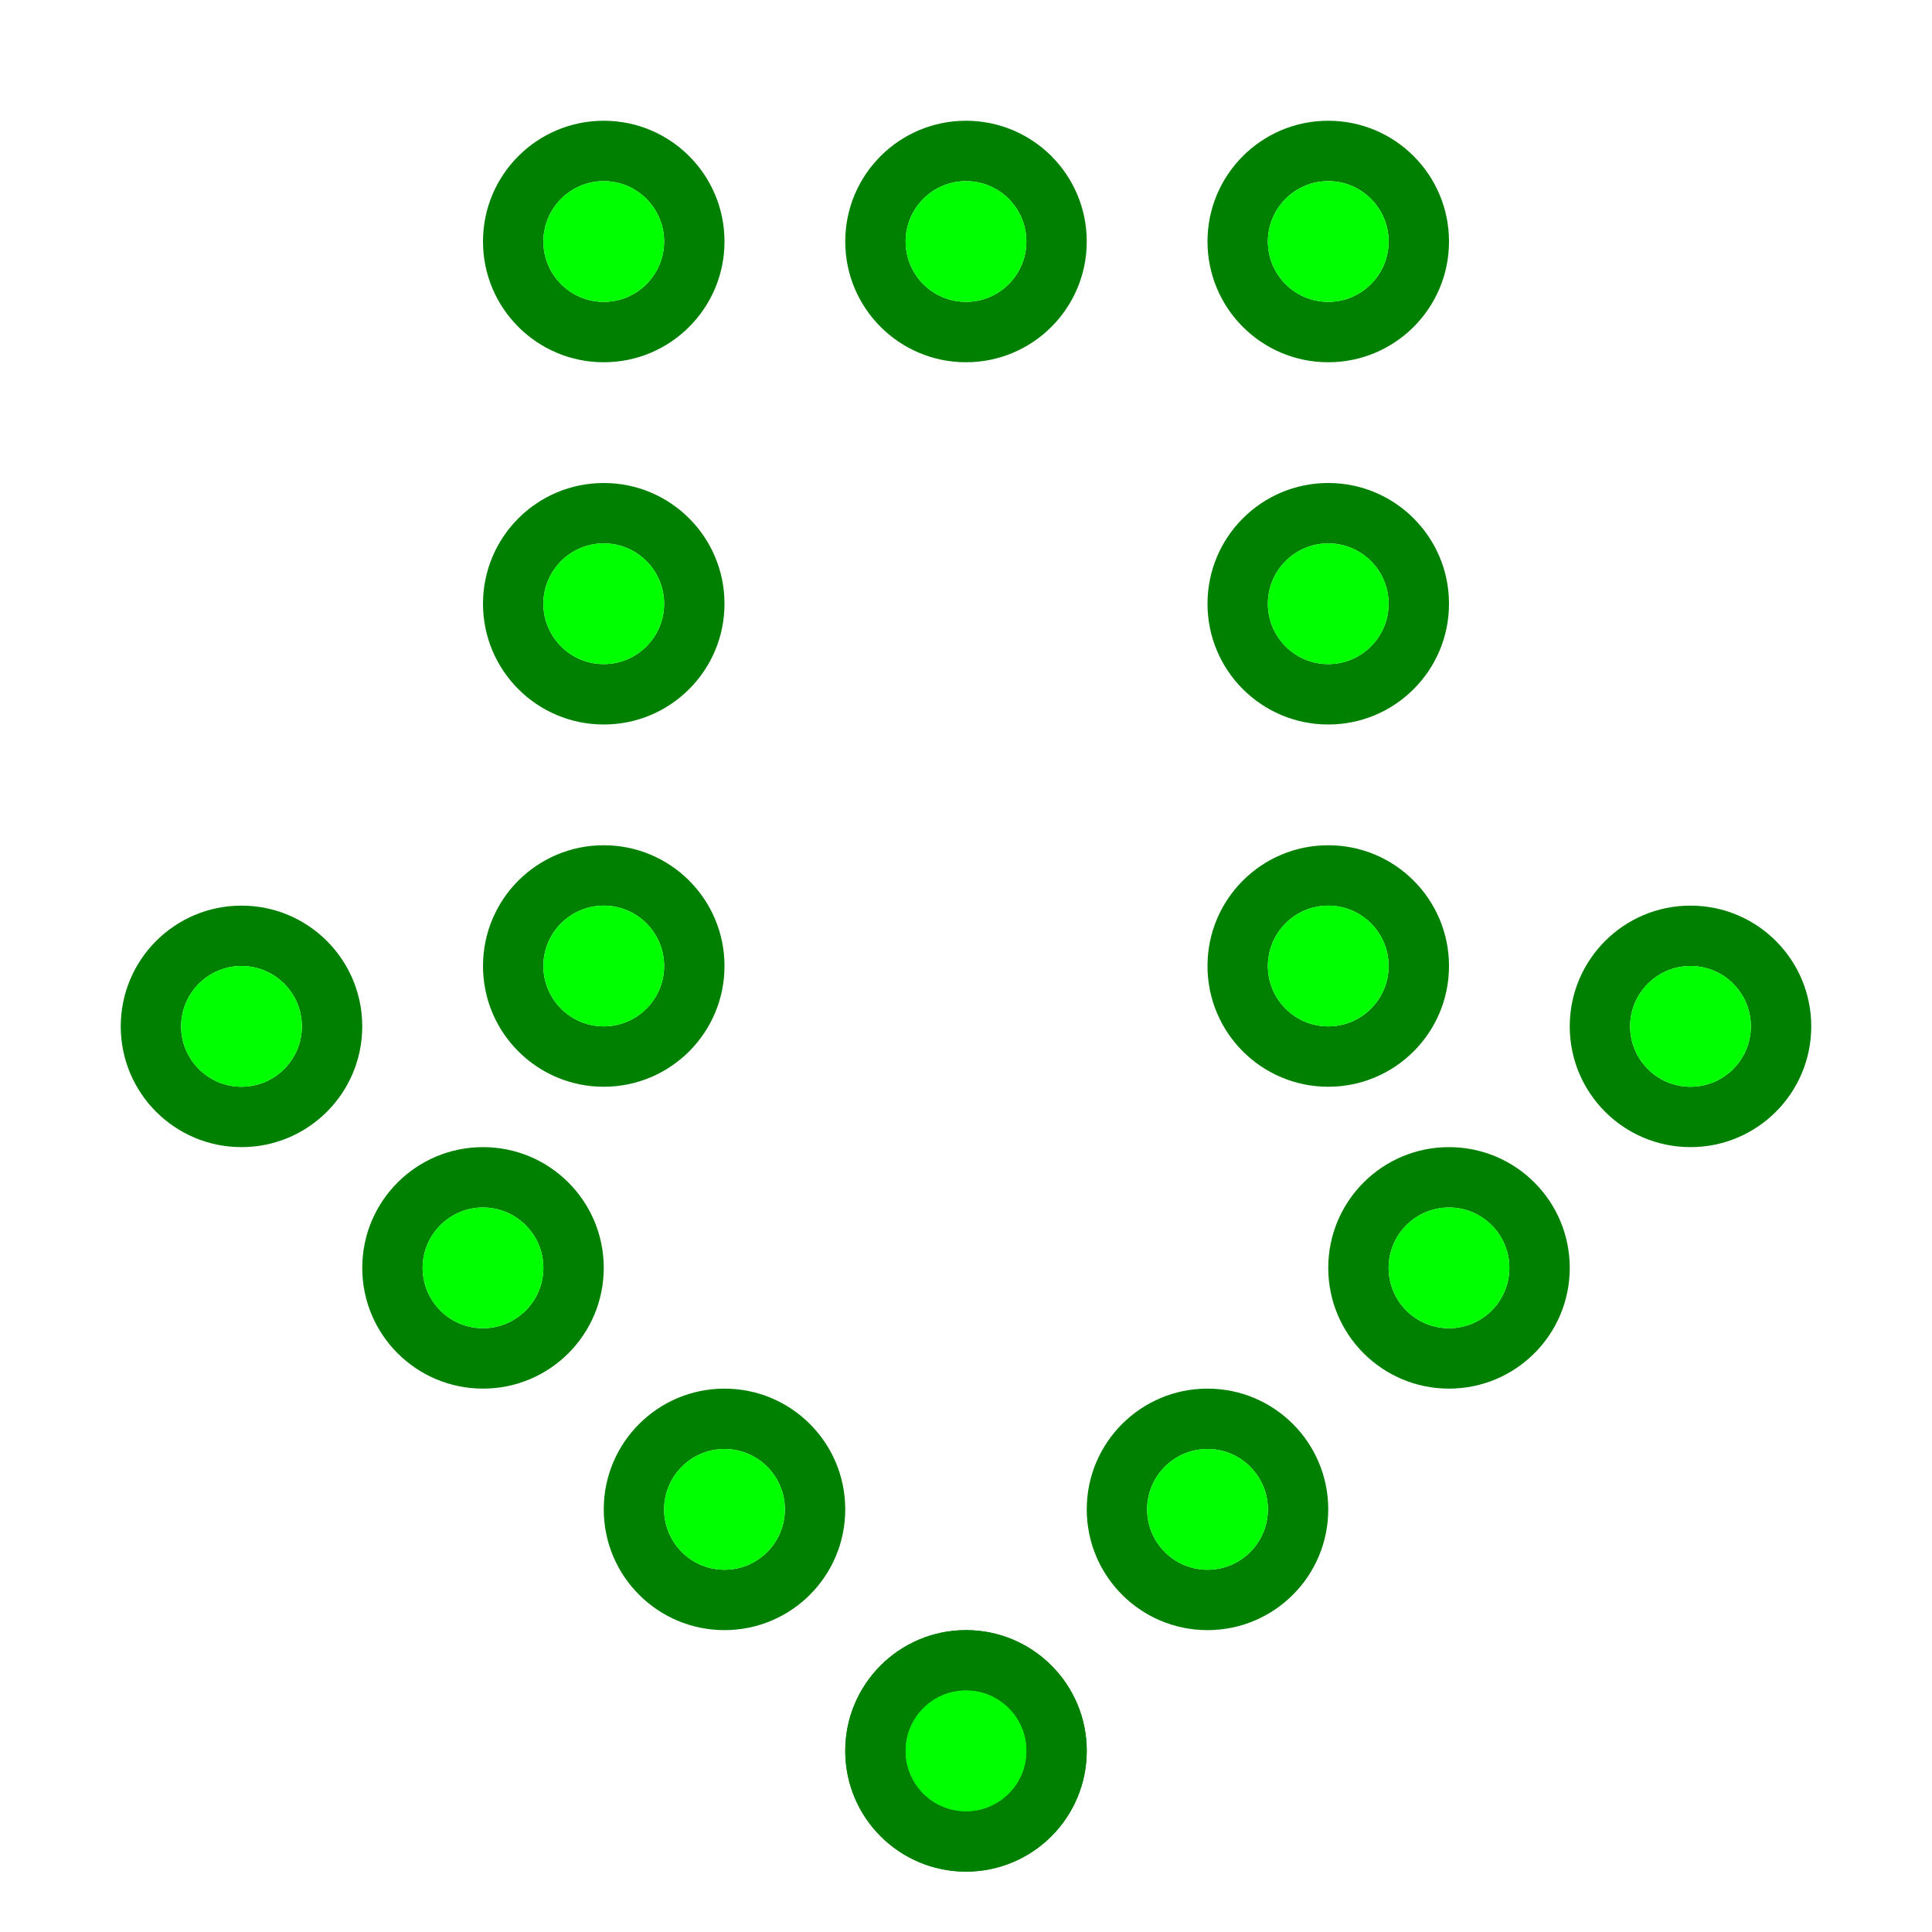 <?xml version="1.0" encoding="UTF-8" standalone="no"?>
<!-- Created with Inkscape (http://www.inkscape.org/) -->

<svg
   xmlns:dc="http://purl.org/dc/elements/1.1/"
   xmlns:cc="http://creativecommons.org/ns#"
   xmlns:rdf="http://www.w3.org/1999/02/22-rdf-syntax-ns#"
   xmlns:svg="http://www.w3.org/2000/svg"
   xmlns="http://www.w3.org/2000/svg"
   xmlns:sodipodi="http://sodipodi.sourceforge.net/DTD/sodipodi-0.dtd"
   xmlns:inkscape="http://www.inkscape.org/namespaces/inkscape"
   sodipodi:docname="02.svg"
   viewBox="0 0 32 32"
   inkscape:version="0.48.5 r10040"
   version="1.1"
   id="svg4150"
   height="32"
   width="32">
  <defs
     id="defs4152" />
  <sodipodi:namedview
     id="base"
     pagecolor="#ffffff"
     bordercolor="#666666"
     borderopacity="1.0"
     inkscape:pageopacity="0.0"
     inkscape:pageshadow="2"
     inkscape:zoom="16.5"
     inkscape:cx="16"
     inkscape:cy="16.467901"
     inkscape:current-layer="layer1"
     showgrid="true"
     inkscape:grid-bbox="true"
     inkscape:document-units="px"
     objecttolerance="10000"
     inkscape:snap-perpendicular="true"
     guidetolerance="10000"
     inkscape:window-width="1024"
     inkscape:window-height="741"
     inkscape:window-x="0"
     inkscape:window-y="2"
     inkscape:window-maximized="1"
     showguides="true"
     inkscape:guide-bbox="true">
    <inkscape:grid
       type="xygrid"
       id="grid4698"
       empspacing="4" />
    <sodipodi:guide
       position="16,32"
       orientation="1,0"
       id="guide4769" />
    <sodipodi:guide
       position="-4,16"
       orientation="0,1"
       id="guide4771" />
    <sodipodi:guide
       position="16,16"
       orientation="-0.707,0.707"
       id="guide4773" />
    <sodipodi:guide
       position="16,16"
       orientation="0.707,0.707"
       id="guide4775" />
  </sodipodi:namedview>
  <g
     id="layer1"
     inkscape:label="Layer 1"
     inkscape:groupmode="layer">
    <path
       style="fill:red;fill-opacity:0.251;stroke:none"
       d="m -32,3 12,0 0,16 4,0 -10,10 -10,-10 4,0 z"
       id="path3353"
       inkscape:connector-curvature="0" />
    <g
       id="g3121">
      <path
         inkscape:connector-curvature="0"
         id="path2995"
         d="M 10,2 C 8.895,2 8,2.895 8,4 8,5.105 8.895,6 10,6 11.105,6 12,5.105 12,4 12,2.895 11.105,2 10,2 z m 0,1 c 0.552,0 1,0.448 1,1 0,0.552 -0.448,1 -1,1 C 9.448,5 9,4.552 9,4 9,3.448 9.448,3 10,3 z"
         style="fill:green;fill-opacity:1;stroke:none" />
      <path
         transform="translate(-6,-26)"
         d="m 17,30 a 1,1 0 1 1 -2,0 1,1 0 1 1 2,0 z"
         sodipodi:ry="1"
         sodipodi:rx="1"
         sodipodi:cy="30"
         sodipodi:cx="16"
         id="path4220"
         style="fill:lime;fill-opacity:1;stroke:none"
         sodipodi:type="arc" />
    </g>
    <path
       id="path3000"
       d="m 16,2 c -1.105,0 -2,0.895 -2,2 0,1.105 0.895,2 2,2 1.105,0 2,-0.895 2,-2 0,-1.105 -0.895,-2 -2,-2 z m 0,1 c 0.552,0 1,0.448 1,1 0,0.552 -0.448,1 -1,1 -0.552,0 -1,-0.448 -1,-1 0,-0.552 0.448,-1 1,-1 z"
       style="fill:green;fill-opacity:1;stroke:none"
       inkscape:connector-curvature="0" />
    <path
       transform="translate(0,-26)"
       d="m 17,30 a 1,1 0 1 1 -2,0 1,1 0 1 1 2,0 z"
       sodipodi:ry="1"
       sodipodi:rx="1"
       sodipodi:cy="30"
       sodipodi:cx="16"
       id="path3002"
       style="fill:lime;fill-opacity:1;stroke:none"
       sodipodi:type="arc" />
    <path
       inkscape:connector-curvature="0"
       style="fill:green;fill-opacity:1;stroke:none"
       d="m 22,2 c -1.105,0 -2,0.895 -2,2 0,1.105 0.895,2 2,2 1.105,0 2,-0.895 2,-2 0,-1.105 -0.895,-2 -2,-2 z m 0,1 c 0.552,0 1,0.448 1,1 0,0.552 -0.448,1 -1,1 -0.552,0 -1,-0.448 -1,-1 0,-0.552 0.448,-1 1,-1 z"
       id="path3004" />
    <path
       sodipodi:type="arc"
       style="fill:lime;fill-opacity:1;stroke:none"
       id="path3006"
       sodipodi:cx="16"
       sodipodi:cy="30"
       sodipodi:rx="1"
       sodipodi:ry="1"
       d="m 17,30 a 1,1 0 1 1 -2,0 1,1 0 1 1 2,0 z"
       transform="translate(6,-26)" />
    <path
       id="path3008"
       d="m 22,8 c -1.105,0 -2,0.895 -2,2 0,1.105 0.895,2 2,2 1.105,0 2,-0.895 2,-2 0,-1.105 -0.895,-2 -2,-2 z m 0,1 c 0.552,0 1,0.448 1,1 0,0.552 -0.448,1 -1,1 -0.552,0 -1,-0.448 -1,-1 0,-0.552 0.448,-1 1,-1 z"
       style="fill:green;fill-opacity:1;stroke:none"
       inkscape:connector-curvature="0" />
    <path
       transform="translate(6,-20)"
       d="m 17,30 a 1,1 0 1 1 -2,0 1,1 0 1 1 2,0 z"
       sodipodi:ry="1"
       sodipodi:rx="1"
       sodipodi:cy="30"
       sodipodi:cx="16"
       id="path3010"
       style="fill:lime;fill-opacity:1;stroke:none"
       sodipodi:type="arc" />
    <path
       id="path3016"
       d="m 22,14 c -1.105,0 -2,0.895 -2,2 0,1.105 0.895,2 2,2 1.105,0 2,-0.895 2,-2 0,-1.105 -0.895,-2 -2,-2 z m 0,1 c 0.552,0 1,0.448 1,1 0,0.552 -0.448,1 -1,1 -0.552,0 -1,-0.448 -1,-1 0,-0.552 0.448,-1 1,-1 z"
       style="fill:green;fill-opacity:1;stroke:none"
       inkscape:connector-curvature="0" />
    <path
       transform="translate(6,-14)"
       d="m 17,30 a 1,1 0 1 1 -2,0 1,1 0 1 1 2,0 z"
       sodipodi:ry="1"
       sodipodi:rx="1"
       sodipodi:cy="30"
       sodipodi:cx="16"
       id="path3018"
       style="fill:lime;fill-opacity:1;stroke:none"
       sodipodi:type="arc" />
    <path
       inkscape:connector-curvature="0"
       style="fill:green;fill-opacity:1;stroke:none"
       d="m 10,8 c -1.105,0 -2,0.895 -2,2 0,1.105 0.895,2 2,2 1.105,0 2,-0.895 2,-2 0,-1.105 -0.895,-2 -2,-2 z m 0,1 c 0.552,0 1,0.448 1,1 0,0.552 -0.448,1 -1,1 C 9.448,11 9,10.552 9,10 9,9.448 9.448,9 10,9 z"
       id="path3020" />
    <path
       sodipodi:type="arc"
       style="fill:lime;fill-opacity:1;stroke:none"
       id="path3022"
       sodipodi:cx="16"
       sodipodi:cy="30"
       sodipodi:rx="1"
       sodipodi:ry="1"
       d="m 17,30 a 1,1 0 1 1 -2,0 1,1 0 1 1 2,0 z"
       transform="translate(-6,-20)" />
    <path
       inkscape:connector-curvature="0"
       style="fill:green;fill-opacity:1;stroke:none"
       d="m 10,14 c -1.105,0 -2,0.895 -2,2 0,1.105 0.895,2 2,2 1.105,0 2,-0.895 2,-2 0,-1.105 -0.895,-2 -2,-2 z m 0,1 c 0.552,0 1,0.448 1,1 0,0.552 -0.448,1 -1,1 -0.552,0 -1,-0.448 -1,-1 0,-0.552 0.448,-1 1,-1 z"
       id="path3028" />
    <path
       sodipodi:type="arc"
       style="fill:lime;fill-opacity:1;stroke:none"
       id="path3030"
       sodipodi:cx="16"
       sodipodi:cy="30"
       sodipodi:rx="1"
       sodipodi:ry="1"
       d="m 17,30 a 1,1 0 1 1 -2,0 1,1 0 1 1 2,0 z"
       transform="translate(-6,-14)" />
    <path
       id="path3032"
       d="m 4,15 c -1.105,0 -2,0.895 -2,2 0,1.105 0.895,2 2,2 1.105,0 2,-0.895 2,-2 0,-1.105 -0.895,-2 -2,-2 z m 0,1 c 0.552,0 1,0.448 1,1 0,0.552 -0.448,1 -1,1 -0.552,0 -1,-0.448 -1,-1 0,-0.552 0.448,-1 1,-1 z"
       style="fill:green;fill-opacity:1;stroke:none"
       inkscape:connector-curvature="0" />
    <path
       transform="translate(-12,-13)"
       d="m 17,30 a 1,1 0 1 1 -2,0 1,1 0 1 1 2,0 z"
       sodipodi:ry="1"
       sodipodi:rx="1"
       sodipodi:cy="30"
       sodipodi:cx="16"
       id="path3034"
       style="fill:lime;fill-opacity:1;stroke:none"
       sodipodi:type="arc" />
    <path
       inkscape:connector-curvature="0"
       style="fill:green;fill-opacity:1;stroke:none"
       d="m 28,15 c -1.105,0 -2,0.895 -2,2 0,1.105 0.895,2 2,2 1.105,0 2,-0.895 2,-2 0,-1.105 -0.895,-2 -2,-2 z m 0,1 c 0.552,0 1,0.448 1,1 0,0.552 -0.448,1 -1,1 -0.552,0 -1,-0.448 -1,-1 0,-0.552 0.448,-1 1,-1 z"
       id="path3036" />
    <path
       sodipodi:type="arc"
       style="fill:lime;fill-opacity:1;stroke:none"
       id="path3038"
       sodipodi:cx="16"
       sodipodi:cy="30"
       sodipodi:rx="1"
       sodipodi:ry="1"
       d="m 17,30 a 1,1 0 1 1 -2,0 1,1 0 1 1 2,0 z"
       transform="translate(12,-13)" />
    <path
       id="path3040"
       d="m 8,19 c -1.105,0 -2,0.895 -2,2 0,1.105 0.895,2 2,2 1.105,0 2,-0.895 2,-2 0,-1.105 -0.895,-2 -2,-2 z m 0,1 c 0.552,0 1,0.448 1,1 0,0.552 -0.448,1 -1,1 -0.552,0 -1,-0.448 -1,-1 0,-0.552 0.448,-1 1,-1 z"
       style="fill:green;fill-opacity:1;stroke:none"
       inkscape:connector-curvature="0" />
    <path
       transform="translate(-8,-9)"
       d="m 17,30 a 1,1 0 1 1 -2,0 1,1 0 1 1 2,0 z"
       sodipodi:ry="1"
       sodipodi:rx="1"
       sodipodi:cy="30"
       sodipodi:cx="16"
       id="path3042"
       style="fill:lime;fill-opacity:1;stroke:none"
       sodipodi:type="arc" />
    <path
       inkscape:connector-curvature="0"
       style="fill:green;fill-opacity:1;stroke:none"
       d="m 12,23 c -1.105,0 -2,0.895 -2,2 0,1.105 0.895,2 2,2 1.105,0 2,-0.895 2,-2 0,-1.105 -0.895,-2 -2,-2 z m 0,1 c 0.552,0 1,0.448 1,1 0,0.552 -0.448,1 -1,1 -0.552,0 -1,-0.448 -1,-1 0,-0.552 0.448,-1 1,-1 z"
       id="path3044" />
    <path
       sodipodi:type="arc"
       style="fill:lime;fill-opacity:1;stroke:none"
       id="path3046"
       sodipodi:cx="16"
       sodipodi:cy="30"
       sodipodi:rx="1"
       sodipodi:ry="1"
       d="m 17,30 a 1,1 0 1 1 -2,0 1,1 0 1 1 2,0 z"
       transform="translate(-4,-5)" />
    <path
       id="path3048"
       d="m 20,23 c -1.105,0 -2,0.895 -2,2 0,1.105 0.895,2 2,2 1.105,0 2,-0.895 2,-2 0,-1.105 -0.895,-2 -2,-2 z m 0,1 c 0.552,0 1,0.448 1,1 0,0.552 -0.448,1 -1,1 -0.552,0 -1,-0.448 -1,-1 0,-0.552 0.448,-1 1,-1 z"
       style="fill:green;fill-opacity:1;stroke:none"
       inkscape:connector-curvature="0" />
    <path
       transform="translate(4,-5)"
       d="m 17,30 a 1,1 0 1 1 -2,0 1,1 0 1 1 2,0 z"
       sodipodi:ry="1"
       sodipodi:rx="1"
       sodipodi:cy="30"
       sodipodi:cx="16"
       id="path3050"
       style="fill:lime;fill-opacity:1;stroke:none"
       sodipodi:type="arc" />
    <path
       inkscape:connector-curvature="0"
       style="fill:green;fill-opacity:1;stroke:none"
       d="m 24,19 c -1.105,0 -2,0.895 -2,2 0,1.105 0.895,2 2,2 1.105,0 2,-0.895 2,-2 0,-1.105 -0.895,-2 -2,-2 z m 0,1 c 0.552,0 1,0.448 1,1 0,0.552 -0.448,1 -1,1 -0.552,0 -1,-0.448 -1,-1 0,-0.552 0.448,-1 1,-1 z"
       id="path3052" />
    <path
       sodipodi:type="arc"
       style="fill:lime;fill-opacity:1;stroke:none"
       id="path3054"
       sodipodi:cx="16"
       sodipodi:cy="30"
       sodipodi:rx="1"
       sodipodi:ry="1"
       d="m 17,30 a 1,1 0 1 1 -2,0 1,1 0 1 1 2,0 z"
       transform="translate(8,-9)" />
    <path
       id="path3056"
       d="m 16,27 c -1.105,0 -2,0.895 -2,2 0,1.105 0.895,2 2,2 1.105,0 2,-0.895 2,-2 0,-1.105 -0.895,-2 -2,-2 z m 0,1 c 0.552,0 1,0.448 1,1 0,0.552 -0.448,1 -1,1 -0.552,0 -1,-0.448 -1,-1 0,-0.552 0.448,-1 1,-1 z"
       style="fill:green;fill-opacity:1;stroke:none"
       inkscape:connector-curvature="0" />
    <path
       transform="translate(0,-1)"
       d="m 17,30 a 1,1 0 1 1 -2,0 1,1 0 1 1 2,0 z"
       sodipodi:ry="1"
       sodipodi:rx="1"
       sodipodi:cy="30"
       sodipodi:cx="16"
       id="path3058"
       style="fill:lime;fill-opacity:1;stroke:none"
       sodipodi:type="arc" />
    <path
       inkscape:connector-curvature="0"
       style="fill:green;fill-opacity:1;stroke:none"
       d="m 16,27 c -1.105,0 -2,0.895 -2,2 0,1.105 0.895,2 2,2 1.105,0 2,-0.895 2,-2 0,-1.105 -0.895,-2 -2,-2 z m 0,1 c 0.552,0 1,0.448 1,1 0,0.552 -0.448,1 -1,1 -0.552,0 -1,-0.448 -1,-1 0,-0.552 0.448,-1 1,-1 z"
       id="path3060" />
    <path
       sodipodi:type="arc"
       style="fill:lime;fill-opacity:1;stroke:none"
       id="path3062"
       sodipodi:cx="16"
       sodipodi:cy="30"
       sodipodi:rx="1"
       sodipodi:ry="1"
       d="m 17,30 a 1,1 0 1 1 -2,0 1,1 0 1 1 2,0 z"
       transform="translate(0,-1)" />
  </g>
</svg>
